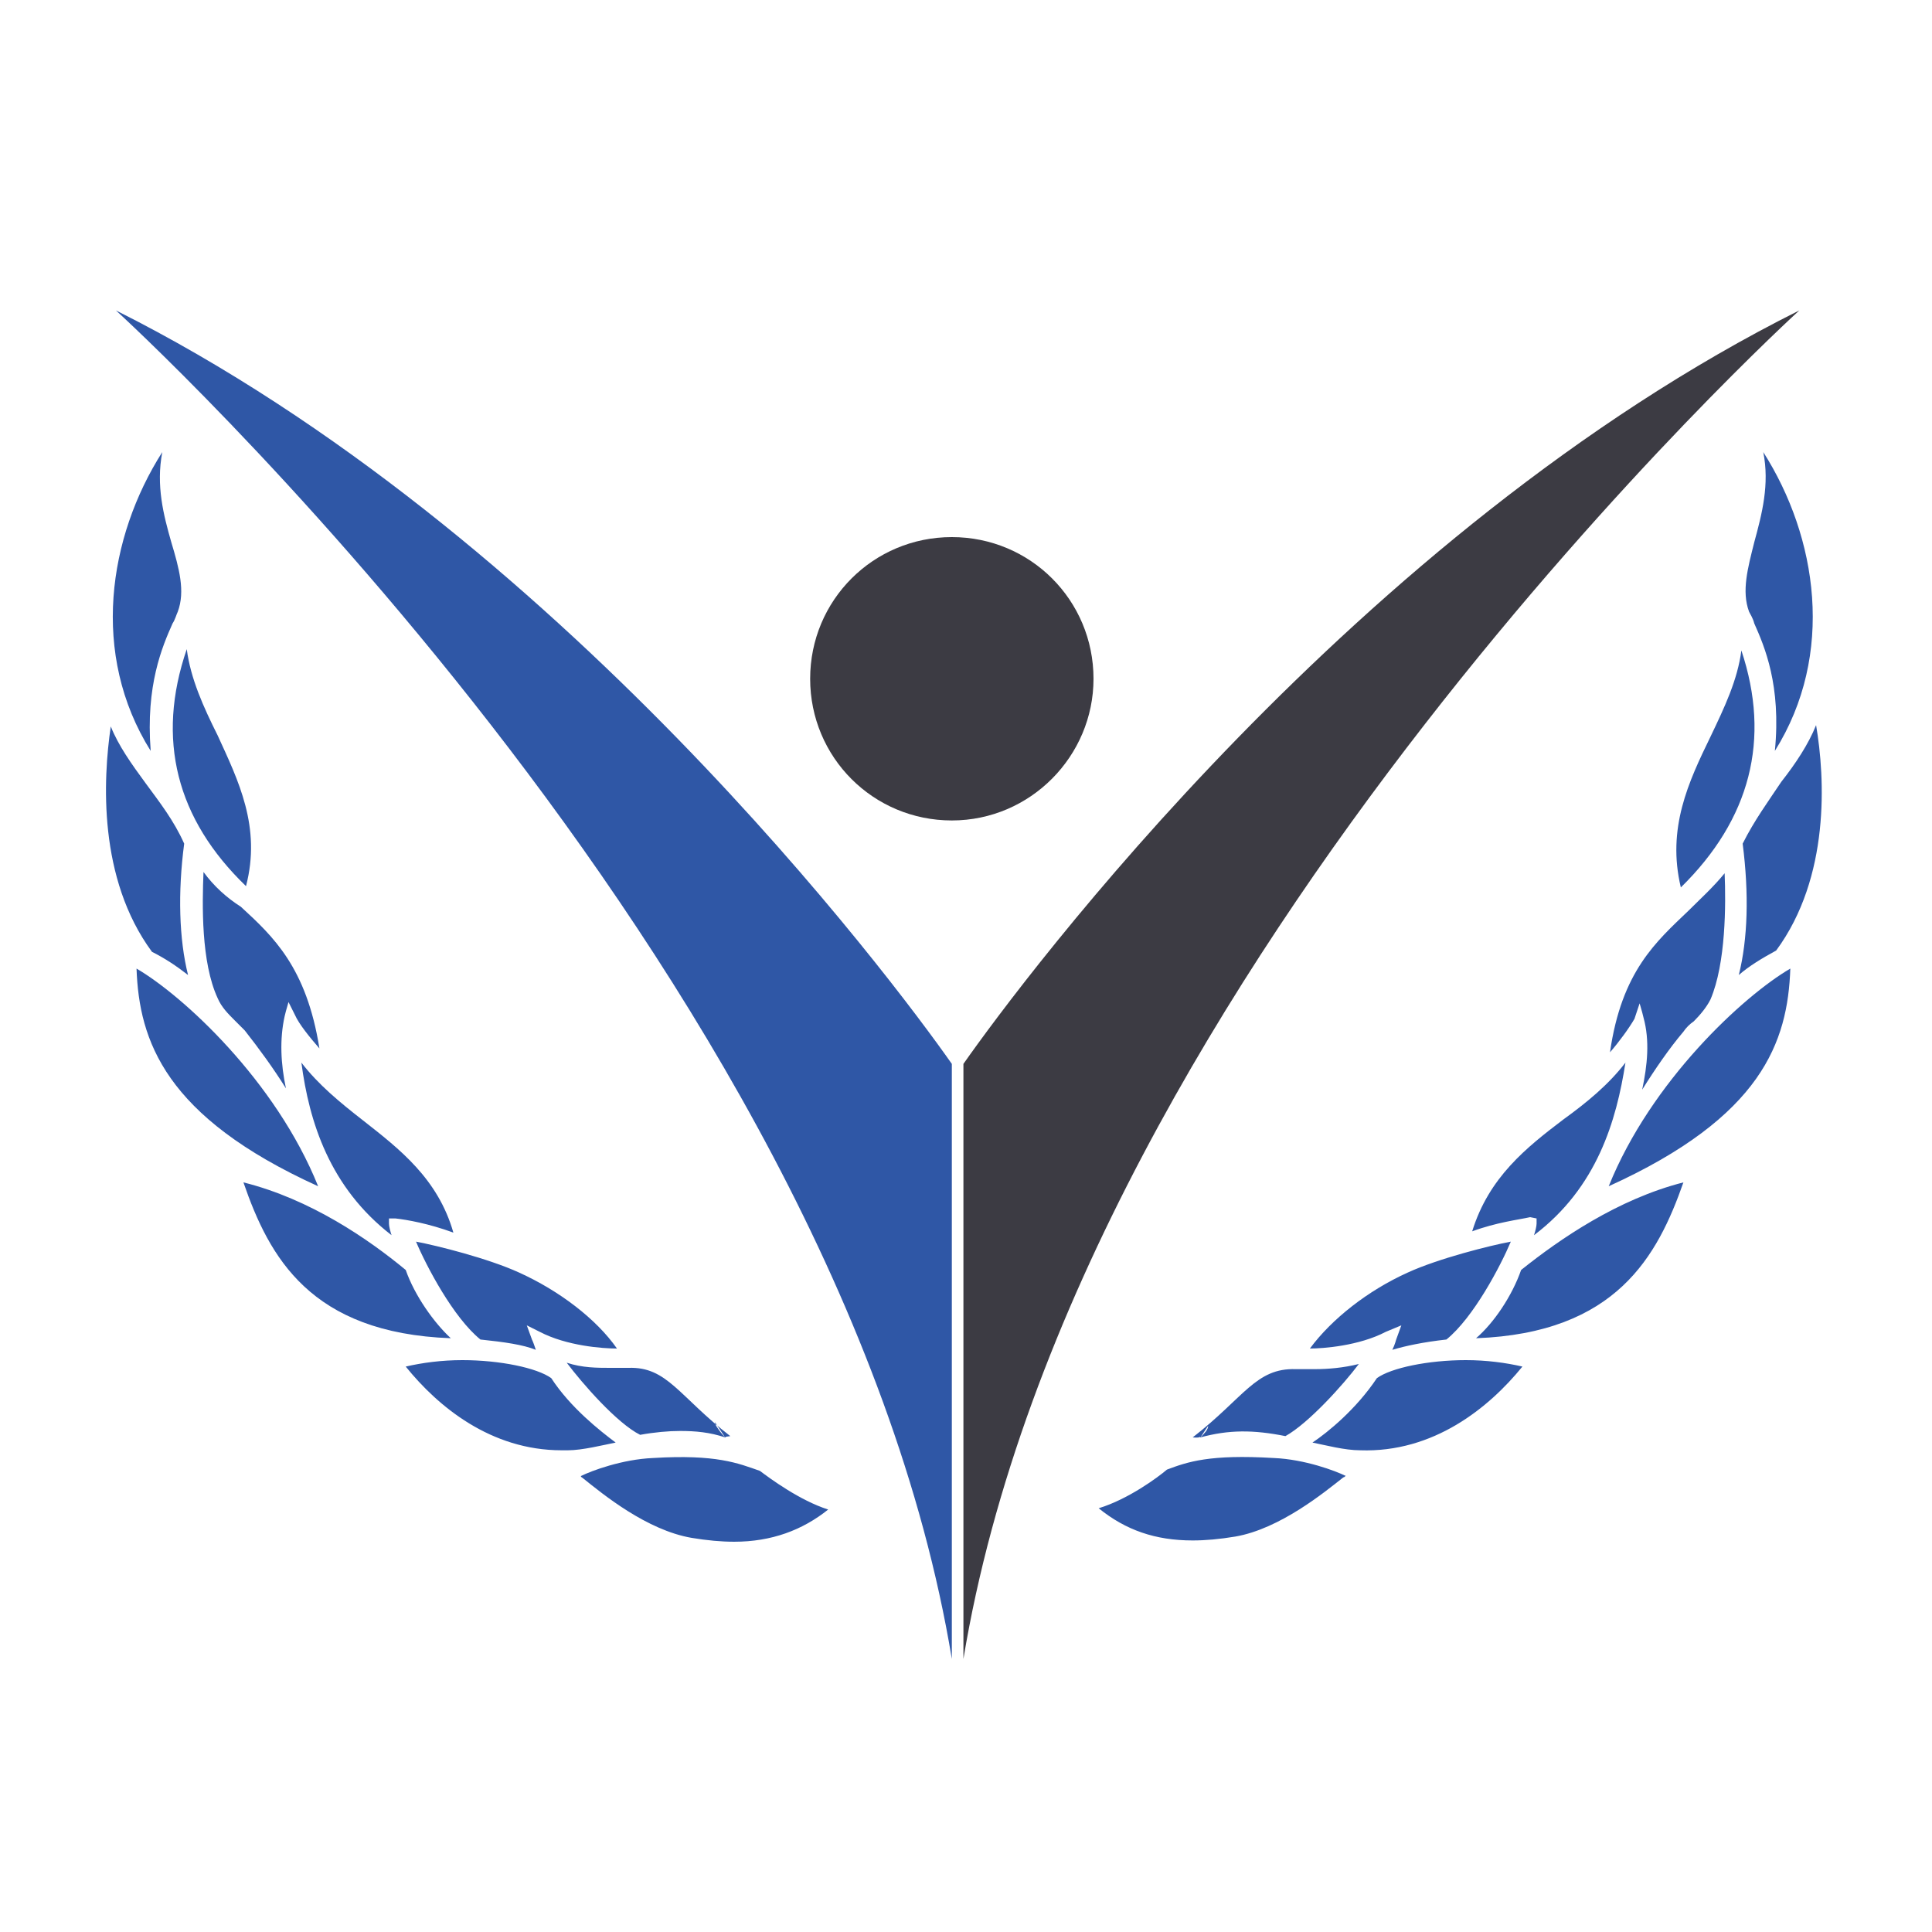 <?xml version="1.0" encoding="utf-8"?>
<!-- Generator: Adobe Illustrator 18.1.0, SVG Export Plug-In . SVG Version: 6.00 Build 0)  -->
<svg version="1.1" id="Layer_1" xmlns="http://www.w3.org/2000/svg" xmlns:xlink="http://www.w3.org/1999/xlink" x="0px" y="0px"
	 viewBox="0 0 150 150" enable-background="new 0 0 150 150" xml:space="preserve">
<g>
	<path fill="#3C3B43" d="M84.9,52.7c0-6.1-4.9-11-11-11c-6.1,0-11,4.9-11,11c0,6.1,4.9,11,11,11C80,63.7,84.9,58.7,84.9,52.7z"/>
	<g>
		<path fill="#2F57A6" d="M9,24.1c0,0,56,50.9,64.9,104.7V82.6C69.2,75.9,43.3,41.3,9,24.1z"/>
	</g>
	<g>
		<path fill="#3C3B43" d="M139.7,24.1c0,0-56,50.9-64.9,104.7V82.6C79.5,75.9,105.3,41.3,139.7,24.1z"/>
	</g>
	<g>
		<path fill="#2F57A6" d="M93.2,111.6l0.6-0.9C93.8,111,93.5,111.3,93.2,111.6c2.2-0.6,4.1-0.6,6.6-0.1c1.8-1,4.5-4,5.7-5.6
			c-1.2,0.3-2.4,0.4-3.4,0.4c-0.5,0-1,0-1.5,0c-3.1-0.1-4,2.2-8,5.3C93.8,111.7,92.6,111.2,93.2,111.6L93.2,111.6z M44,105.8
			c1.2,1.6,3.9,4.7,5.7,5.6c1.1-0.2,2.2-0.3,3.1-0.3c1.2,0,2.3,0.1,3.5,0.5c-0.3-0.3-0.5-0.6-0.7-0.9l-0.1-0.3l0.8,1.2
			c0.6-0.4-0.7,0.1,0.4-0.1c-4-3.1-4.9-5.4-7.9-5.3c-0.5,0-1,0-1.5,0C46.4,106.2,45.2,106.2,44,105.8 M37.3,104L37.3,104
			c1.9,0.2,3.3,0.4,4.3,0.8c-0.1-0.3-0.2-0.6-0.3-0.8l-0.4-1.1l1,0.5c2.1,1.1,4.9,1.3,6,1.3c-1.6-2.3-4.5-4.5-7.6-5.9
			c-2.4-1.1-6.4-2.1-8-2.4C33.1,98.3,35.2,102.3,37.3,104 M108.8,102.9l-0.4,1.1c0,0-0.1,0.4-0.3,0.8c1-0.3,2.4-0.6,4.2-0.8h0
			c2.1-1.7,4.2-5.7,5-7.6c-1.6,0.3-5.6,1.3-8,2.4c-3.1,1.4-5.9,3.6-7.6,5.9c1,0,3.8-0.2,5.9-1.3L108.8,102.9z M136.2,48.4
			c0.8,1.8,2.1,4.8,1.6,9.9c4.7-7.5,3.3-16.6-0.9-23.2c0.5,2.5-0.1,4.8-0.7,7c-0.5,2-1,3.8-0.4,5.4C135.9,47.7,136.1,48,136.2,48.4
			 M135.2,50.5c-0.3,2.3-1.3,4.4-2.4,6.7c-1.7,3.5-3.4,7.1-2.3,11.7C135.9,63.6,137.5,57.4,135.2,50.5 M23.4,82.5
			c0.6,4.6,2.2,9.7,7,13.4c-0.1-0.3-0.2-0.7-0.2-0.9l0-0.4l0.5,0c0.9,0.1,2.6,0.4,4.5,1.1C34,91.5,31,89.2,28.2,87
			C26.4,85.6,24.7,84.2,23.4,82.5 M135.3,65.5c0.5,3.9,0.4,7.4-0.3,10.2c0.8-0.7,1.8-1.3,2.9-1.9c4.2-5.7,3.8-13.4,3.1-17.5
			c-0.6,1.5-1.6,3-2.7,4.4C137.3,62.2,136.2,63.7,135.3,65.5 M119.3,94.6V95c0,0.2-0.1,0.6-0.2,0.9c4.9-3.7,6.4-8.9,7.1-13.4
			c-1.3,1.7-3,3.1-4.8,4.4c-2.9,2.2-5.8,4.5-7.1,8.7c1.9-0.7,3.6-0.9,4.5-1.1L119.3,94.6z M127.3,77.9l0.2,0.7l0,0l0,0l0.1,0.4
			c0.5,1.8,0.3,3.7-0.1,5.6c1-1.6,2.1-3.2,3.2-4.5c0.2-0.3,0.5-0.6,0.8-0.8c0.5-0.5,1-1.1,1.3-1.7c1.2-2.8,1.2-7.4,1.1-9.8
			c-0.9,1.1-1.9,2-2.8,2.9c-2.5,2.4-5.2,4.7-6.1,11c0.7-0.8,1.5-1.9,1.9-2.6L127.3,77.9z M31.5,98.6c-2.9-2.4-7.4-5.5-12.6-6.8
			c2,5.8,5.2,11.7,16.1,12.1C33.7,102.7,32.2,100.6,31.5,98.6 M106.9,107c-1.6,2.4-3.8,4.2-5,5c1,0.2,2.5,0.6,3.7,0.6
			c5.7,0.2,10-3.3,12.6-6.5c-1.3-0.3-2.8-0.5-4.4-0.5C110.9,105.6,108,106.2,106.9,107 M64.3,117.2c-2.2-0.7-4.5-2.4-5.3-3
			c-1.7-0.6-3.4-1.3-8.3-1c-2.4,0.1-4.8,1-5.6,1.4c0,0.1,0.1,0.1,0.2,0.2c1.5,1.2,4.9,4,8.4,4.6c1.2,0.2,2.3,0.3,3.3,0.3
			C59.9,119.7,62.3,118.8,64.3,117.2 M15.8,67.7c-0.1,2.5-0.2,7,1.1,9.8c0.3,0.7,0.8,1.2,1.3,1.7c0.3,0.3,0.5,0.5,0.8,0.8
			c1.1,1.4,2.2,2.9,3.2,4.5c-0.4-1.9-0.5-3.8-0.1-5.6l0.1-0.4v0l0.2-0.7l0.5,1c0.3,0.7,1.2,1.8,1.9,2.6c-1-6.3-3.6-8.7-6.1-11
			C17.6,69.7,16.6,68.8,15.8,67.7 M90.6,114.1c-0.7,0.6-3,2.3-5.3,3c2.1,1.7,4.4,2.5,7.3,2.5l0,0c1,0,2.1-0.1,3.3-0.3
			c3.5-0.6,7-3.5,8.4-4.6c0.1,0,0.1-0.1,0.2-0.1c-0.8-0.4-3.2-1.3-5.6-1.4C93.9,112.9,92.2,113.5,90.6,114.1 M124.9,92.1
			c11.9-5.4,13.9-11.2,14.1-16.9C135.4,77.3,128.2,83.9,124.9,92.1 M114.6,103.9c10.9-0.4,14.1-6.4,16.1-12.1
			c-5.1,1.3-9.6,4.4-12.6,6.8C117.4,100.6,116,102.7,114.6,103.9 M13.4,48.4c0.2-0.3,0.3-0.7,0.4-0.9c0.6-1.6,0.1-3.4-0.5-5.4
			c-0.6-2.1-1.2-4.4-0.7-7c-4.2,6.6-5.6,15.7-0.9,23.2C11.3,53.2,12.6,50.2,13.4,48.4 M19.1,68.8c1.2-4.6-0.6-8.2-2.2-11.7
			c-1.1-2.2-2.1-4.4-2.4-6.7C12.1,57.4,13.7,63.6,19.1,68.8 M10.6,75.2c0.2,5.6,2.2,11.5,14.1,16.9C21.4,83.9,14.2,77.3,10.6,75.2
			 M42.8,107c-1.1-0.8-4-1.4-6.9-1.4c-1.6,0-3.1,0.2-4.4,0.5c2.5,3.1,6.6,6.5,12.1,6.5l0,0c0.2,0,0.3,0,0.5,0c1.1,0,2.7-0.4,3.7-0.6
			C46.6,111.1,44.3,109.3,42.8,107 M14.6,75.7c-0.7-2.8-0.8-6.4-0.3-10.2c-0.8-1.8-1.9-3.2-3-4.7c-1.1-1.5-2.1-2.9-2.7-4.4
			c-0.6,4.1-1,11.8,3.2,17.5C12.8,74.4,13.7,75,14.6,75.7"/>
	</g>
</g>
</svg>
